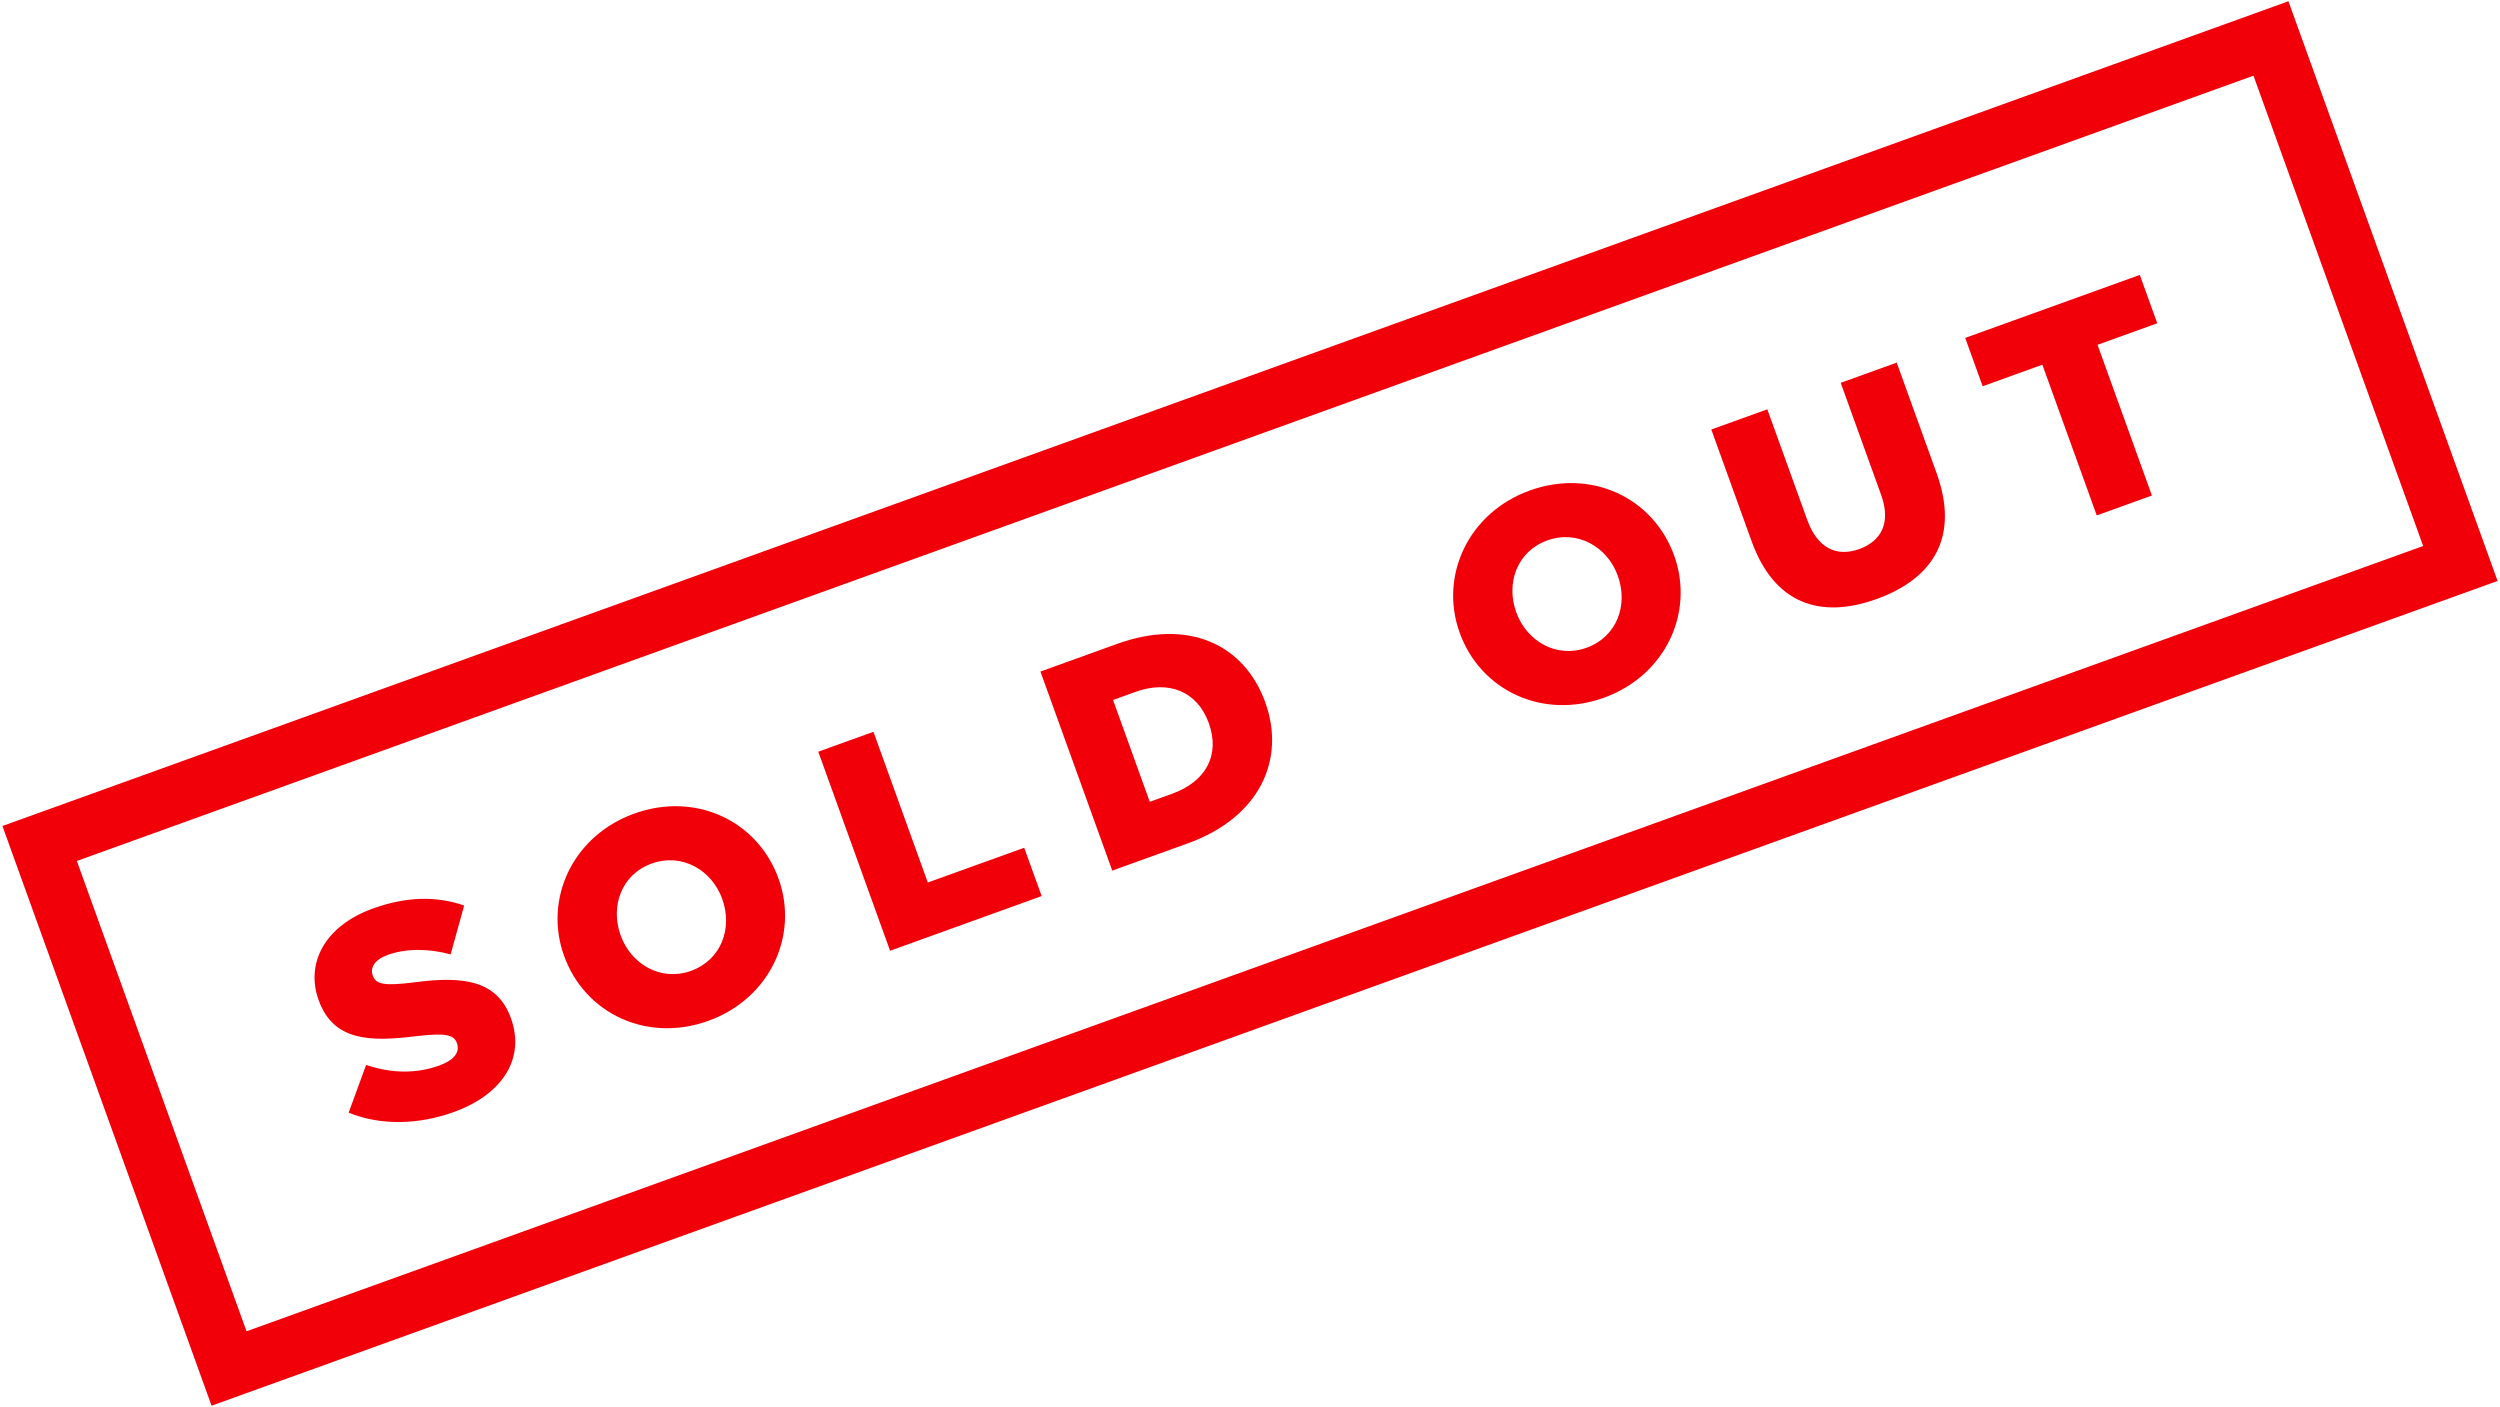 <svg width="215" height="121" viewBox="0 0 215 121" fill="none" xmlns="http://www.w3.org/2000/svg">
<path fill-rule="evenodd" clip-rule="evenodd" d="M6.609 74.043L193.799 6.508L208.392 46.956L21.202 114.491L6.609 74.043ZM0.209 71.036L4.912 69.34L192.102 1.805L196.805 0.108L198.502 4.812L213.095 45.26L214.792 49.963L210.088 51.66L22.898 119.194L18.195 120.891L16.498 116.188L1.905 75.74L0.209 71.036ZM60.919 87.792C66.202 85.886 68.726 80.47 66.952 75.554C65.161 70.589 59.827 68.063 54.545 69.969C49.262 71.875 46.738 77.291 48.512 82.207C50.303 87.172 55.637 89.698 60.919 87.792ZM59.424 83.494C56.832 84.429 54.27 82.921 53.379 80.451C52.47 77.932 53.447 75.202 56.04 74.267C58.657 73.323 61.219 74.831 62.11 77.301C63.019 79.82 62.041 82.55 59.424 83.494ZM39.029 95.634C43.187 94.134 45.2 91.058 43.938 87.561C42.765 84.308 39.86 83.918 35.614 84.483C33.047 84.801 32.337 84.67 32.055 83.888C31.816 83.227 32.202 82.535 33.352 82.121C34.868 81.573 36.792 81.543 38.754 82.079L39.918 77.872C37.521 77.051 34.964 77.089 32.053 78.139C27.945 79.621 26.255 82.829 27.402 86.008C28.69 89.579 31.874 89.592 35.818 89.109C38.335 88.808 39.039 88.997 39.295 89.706C39.577 90.489 39.051 91.176 37.779 91.635C35.798 92.349 33.659 92.32 31.486 91.583L29.983 95.691C32.766 96.816 35.996 96.728 39.029 95.634ZM89.583 77.063L76.547 81.766L70.371 64.646L75.116 62.935L79.792 75.897L88.083 72.906L89.583 77.063ZM95.654 74.873L102.159 72.526C108.322 70.303 110.594 65.337 108.812 60.397C107.012 55.407 102.195 53.165 96.08 55.371L89.477 57.753L95.654 74.873ZM98.881 68.955L95.722 60.199L97.654 59.502C100.491 58.479 102.965 59.438 103.953 62.177C104.968 64.99 103.65 67.234 100.813 68.258L98.881 68.955ZM143.974 47.766C145.747 52.682 143.223 58.098 137.941 60.004C132.658 61.91 127.324 59.384 125.533 54.419C123.76 49.503 126.283 44.087 131.566 42.181C136.849 40.276 142.183 42.801 143.974 47.766ZM130.4 52.663C131.291 55.133 133.853 56.642 136.446 55.706C139.062 54.762 140.04 52.032 139.131 49.513C138.24 47.043 135.678 45.535 133.061 46.479C130.469 47.414 129.491 50.144 130.4 52.663ZM161.388 51.517C166.254 49.761 168.536 46.202 166.542 40.674L163.118 31.185L158.3 32.923L161.777 42.559C162.641 44.956 161.8 46.531 159.892 47.219C157.985 47.908 156.314 47.184 155.423 44.714L151.99 35.2L147.172 36.938L150.64 46.55C152.572 51.906 156.521 53.273 161.388 51.517ZM185.065 42.615L180.32 44.327L175.644 31.365L170.508 33.218L169.008 29.06L184.024 23.643L185.524 27.8L180.388 29.653L185.065 42.615Z" fill="#F1000A"/>
</svg>
